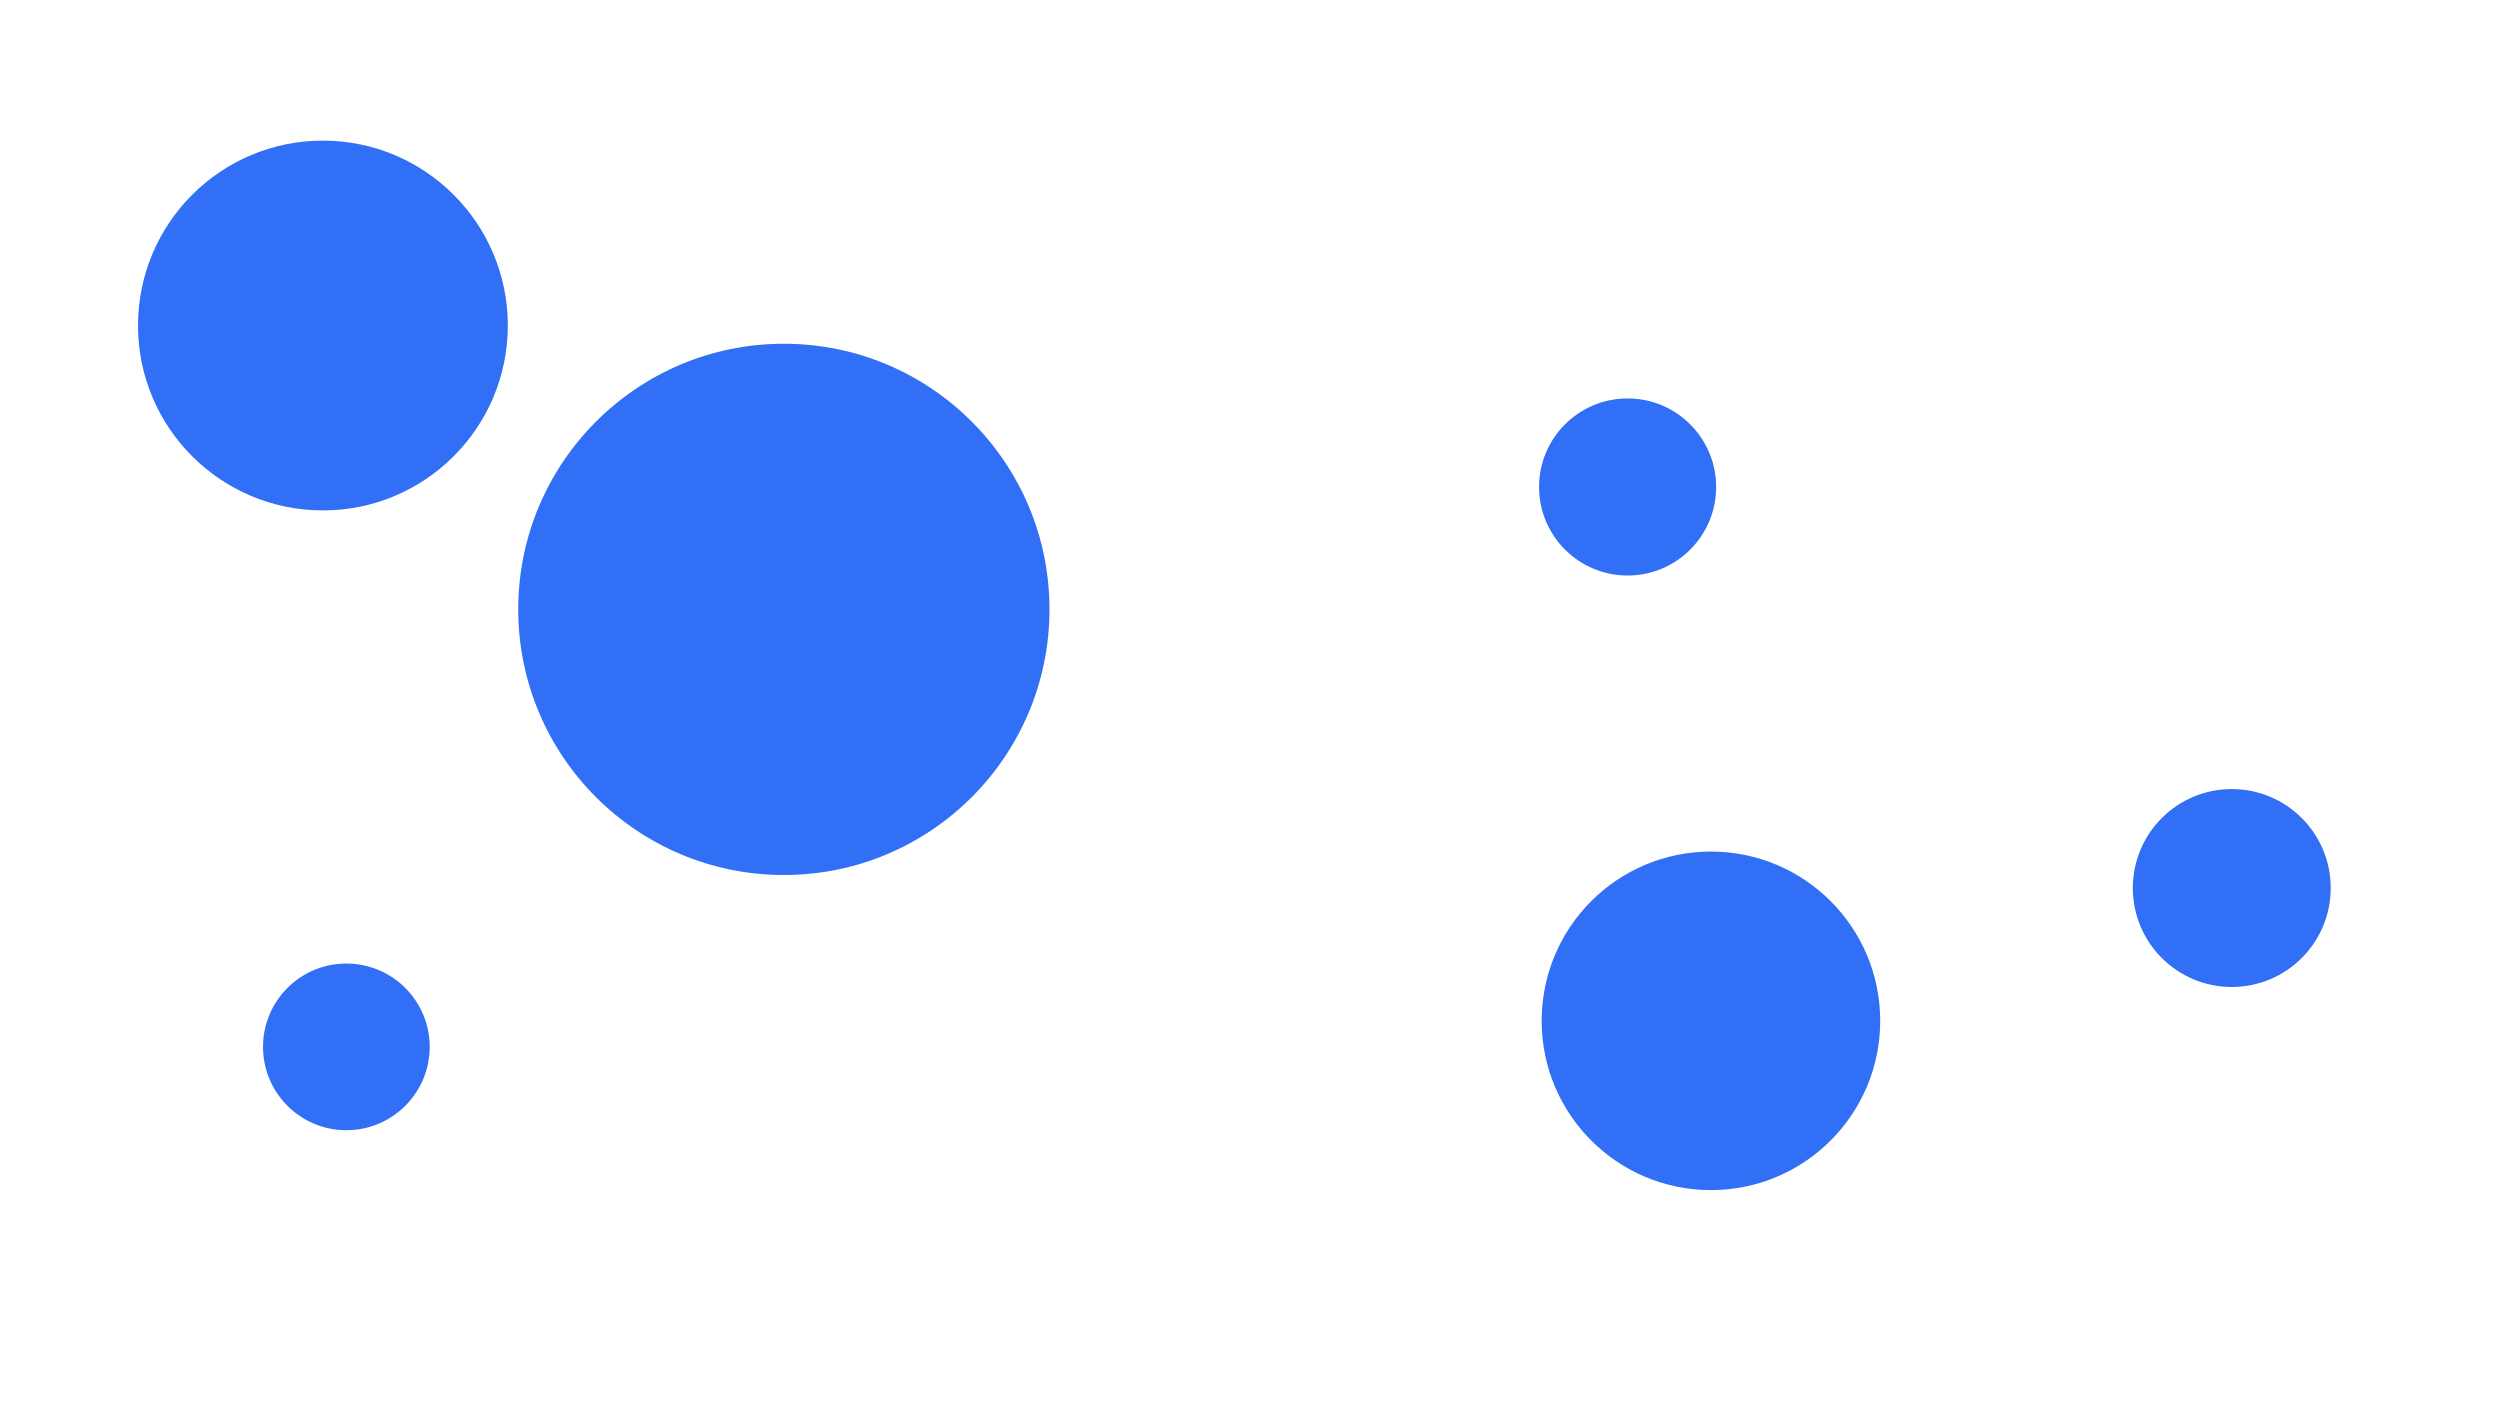 <svg id="visual" viewBox="0 0 960 540" width="960" height="540" xmlns="http://www.w3.org/2000/svg" xmlns:xlink="http://www.w3.org/1999/xlink" version="1.1"><g fill="#316ff6"><circle r="102" cx="301" cy="234"></circle><circle r="32" cx="133" cy="402"></circle><circle r="34" cx="625" cy="187"></circle><circle r="65" cx="657" cy="392"></circle><circle r="71" cx="124" cy="125"></circle><circle r="38" cx="857" cy="341"></circle></g></svg>